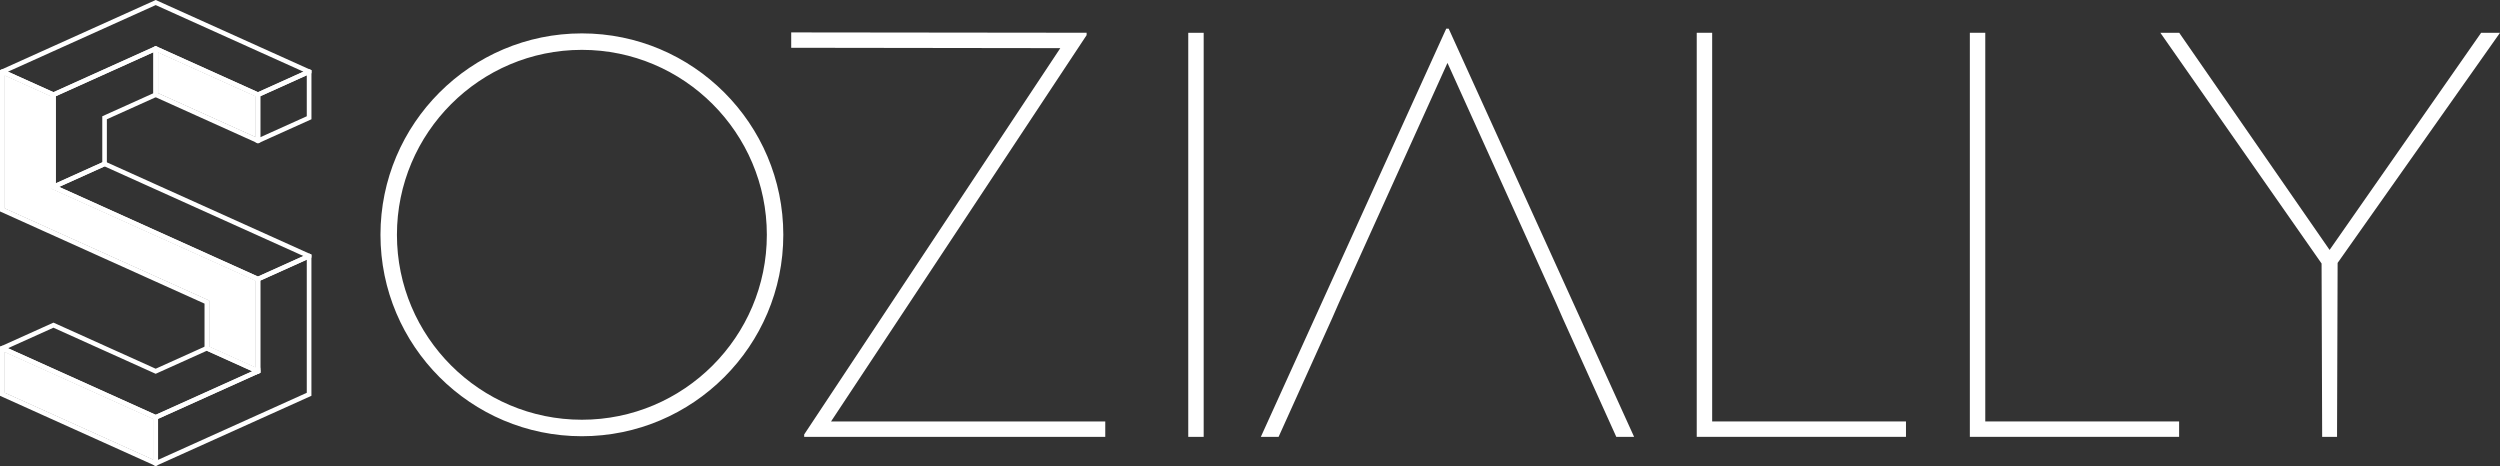 <?xml version="1.0" encoding="UTF-8"?>
<svg id="Layer_2" data-name="Layer 2" xmlns="http://www.w3.org/2000/svg" viewBox="0 0 816.89 152.26">
  <rect x="0" y="0" width="816.89" height="152.26" fill="#333333" stroke="none"/>
  <g id="combined_white" data-name="combined white">
    <g>
      <path d="M271.55,137.71L355.06,11.48v-.78l-96.53-.11v5.02l87.93,.12-83.69,126.23v.78h98.38v-5.03h-89.6Z" fill="#fff"/>
      <path d="M393.31,142.74h-5.04V10.71h5.04V142.74Z" fill="#fff"/>
      <path d="M473.36,9.36h-.79l-60.58,133.38h5.8l17.46-38.66,2.2-5.03,35.52-78.49,35.5,78.49,2.2,5.03,17.46,38.66h5.82L473.36,9.36Z" fill="#fff"/>
      <path d="M559.46,137.71h63.33v5.03h-68.37V10.71h5.04v127Z" fill="#fff"/>
      <path d="M648.71,137.71h63.33v5.03h-68.38V10.71h5.04v127Z" fill="#fff"/>
      <path d="M761.22,81.65l49.51-70.94h6.16l-53.06,75.2-.19,56.83h-4.86l-.19-56.64-52.68-75.39h6.16l49.13,70.94Z" fill="#fff"/>
      <path d="M190.13,10.91c-36.29,0-65.81,29.52-65.81,65.81s29.52,65.82,65.81,65.82,65.82-29.53,65.82-65.82S226.43,10.91,190.13,10.91Zm0,126.24c-33.32,0-60.43-27.11-60.43-60.43s27.11-60.43,60.43-60.43,60.44,27.11,60.44,60.43-27.11,60.43-60.44,60.43Z" fill="#fff"/>
      <g>
        <path d="M17.46,30.12l.16,.07h.6v.76s0,.49,0,.49l31.9-14.38v-1.66L17.46,30.12Zm0,0l.16,.07h.6v.76s0,.49,0,.49l31.9-14.38v-1.66L17.46,30.12Zm0,0l.16,.07h.6v.76s0,.49,0,.49l31.9-14.38v-1.66L17.46,30.12Zm0,0l.16,.07h.6v.76s0,.49,0,.49l31.9-14.38v-1.66L17.46,30.12Zm0,0l.16,.07h.6v.76s0,.49,0,.49l31.9-14.38v-1.66L17.46,30.12Zm0,0l.16,.07h.6v.76s0,.49,0,.49l31.9-14.38v-1.66L17.46,30.12Zm0,0l.16,.07h.6v.76s0,.49,0,.49l31.9-14.38v-1.66L17.46,30.12ZM50.88,15.06l-.76,.34h0S17.46,30.12,17.46,30.12l-.76,.34v31.1l.76,.34,.92-.41h0l.92-.42h0l14.86-6.7,.76-.34v-15.06l15.95-7.19,.76-.34V15.4l-.76-.34Zm-17.46,22.93v15.06l-15.19,6.85V31.44l31.9-14.38v13.4l-16.71,7.53Zm-15.95-7.87l.16,.07h.6v.76s0,.49,0,.49l31.9-14.38v-1.66L17.46,30.12Zm0,0l.16,.07h.6v.76s0,.49,0,.49l31.9-14.38v-1.66L17.46,30.12Zm0,0l.16,.07h.6v.76s0,.49,0,.49l31.9-14.38v-1.66L17.46,30.12Zm0,0l.16,.07h.6v.76s0,.49,0,.49l31.9-14.38v-1.66L17.46,30.12Zm0,0l.16,.07h.6v.76s0,.49,0,.49l31.9-14.38v-1.66L17.46,30.12Zm0,0l.16,.07h.6v.76s0,.49,0,.49l31.9-14.38v-1.66L17.46,30.12Zm0,0l.16,.07h.6v.76s0,.49,0,.49l31.9-14.38v-1.66L17.46,30.12Z" fill="#fff"/>
        <g>
          <path d="M83.53,90.85l-15.95-7.19-16.71-7.53-32.49-14.64h0l-.92-.42V30.95l-.76-.34L.76,23.42v45.18l16.71,7.53,16.71,7.53,33.41,15.06v15.06l15.78,7.12h0l.16,.07,.76,.34v-30.12l-.76-.34Zm0,29.29l-15.19-6.85v-15.06l-49.4-22.26-.72-.33-.59-.27-1.84-.83-14.27-6.43V24.59l15.19,6.85v30.12l.76,.34,48.37,21.8,1,.45,.59,.27,1.35,.61,14.76,6.66v28.46Z" fill="#fff"/>
          <path d="M83.53,91.68v28.46l.76,.34v-28.46l-.76-.34Zm-15.95-8.02l-16.71-7.53-32.49-14.64h0l-.92,.41,48.37,21.8,1,.45,.59,.27,1.35,.61,14.76,6.66v-.83l-15.95-7.19Zm15.95,8.02v28.46l.76,.34v-28.46l-.76-.34Zm-15.95-8.02l-16.71-7.53-32.49-14.64h0l-.92,.41,48.37,21.8,1,.45,.59,.27,1.35,.61,14.76,6.66v-.83l-15.95-7.19Zm15.95,8.02v28.46l.76,.34v-28.46l-.76-.34Zm-15.95-8.02l-16.71-7.53-32.49-14.64h0l-.92,.41,48.37,21.8,1,.45,.59,.27,1.35,.61,14.76,6.66v-.83l-15.95-7.19Zm15.95,8.02v28.46l.76,.34v-28.46l-.76-.34Zm-15.95-8.02l-16.71-7.53-32.49-14.64h0l-.92,.41,48.37,21.8,1,.45,.59,.27,1.35,.61,14.76,6.66v-.83l-15.95-7.19Zm16.71,6.7l-15.95-7.19L19.31,61.07h0l-1.08-.49V30.19h-.6l-.16-.07L2.6,23.42h0l-1.84-.83-.76,.34v46.16l66.83,30.12v15.06l.76,.34,14.86,6.7,1.09,.49,.76,.34,.76-.34v-31.1l-.76-.34Zm-.76,29.78l-15.19-6.85v-15.06l-49.4-22.26-.72-.33-.59-.27-1.84-.83-14.27-6.43V24.59l15.19,6.85v30.12l.76,.34,48.37,21.8,1,.45,.59,.27,1.35,.61,14.76,6.66v28.46Zm-15.95-36.48l-16.71-7.53-32.49-14.64h0l-.92,.41,48.37,21.8,1,.45,.59,.27,1.35,.61,14.76,6.66v-.83l-15.95-7.19Zm15.95,8.02v28.46l.76,.34v-28.46l-.76-.34Zm-15.95-8.02l-16.71-7.53-32.49-14.64h0l-.92,.41,48.37,21.8,1,.45,.59,.27,1.35,.61,14.76,6.66v-.83l-15.95-7.19Zm15.95,8.02v28.46l.76,.34v-28.46l-.76-.34Zm-15.95-8.02l-16.71-7.53-32.49-14.64h0l-.92,.41,48.37,21.8,1,.45,.59,.27,1.35,.61,14.76,6.66v-.83l-15.95-7.19Zm15.95,8.02v28.46l.76,.34v-28.46l-.76-.34Zm-15.95-8.02l-16.71-7.53-32.49-14.64h0l-.92,.41,48.37,21.8,1,.45,.59,.27,1.35,.61,14.76,6.66v-.83l-15.95-7.19Zm15.95,8.02v28.46l.76,.34v-28.46l-.76-.34Z" fill="#fff"/>
          <polygon points="83.53 91.68 83.53 120.14 68.34 113.29 68.34 98.23 18.94 75.97 18.22 75.64 17.63 75.37 15.79 74.54 1.52 68.11 1.52 24.59 16.71 31.44 16.71 61.56 17.47 61.9 65.83 83.7 66.83 84.15 67.42 84.42 68.77 85.02 83.53 91.68" fill="#fff"/>
        </g>
        <path d="M17.46,30.12l.16,.07h.6v.76s0,.49,0,.49l31.9-14.38v-1.66L17.46,30.12Zm0,0l.16,.07h.6v.76s0,.49,0,.49l31.9-14.38v-1.66L17.46,30.12Zm0,0l.16,.07h.6v.76s0,.49,0,.49l31.9-14.38v-1.66L17.46,30.12Zm0,0l.16,.07h.6v.76s0,.49,0,.49l31.9-14.38v-1.66L17.46,30.12Zm83.53-7.53L50.88,0,.76,22.59l-.76,.34v.98l.76,.34,.76,.34,15.19,6.85,.44,.2,.15,.07h.33l.6-.27,31.9-14.38,.76-.34,.76,.34,31.9,14.38,.76,.34,.76-.34,15.19-6.85,1.52-.68v-.98l-.76-.34Zm-16.7,7.53L51.64,15.4l-.76-.34-.76,.34L17.46,30.12,2.6,23.42,50.88,1.66l48.27,21.76-14.86,6.7Zm-66.83,0l.16,.07h.6v.76s0,.49,0,.49l31.9-14.38v-1.66L17.46,30.12Zm0,0l.16,.07h.6v.76s0,.49,0,.49l31.9-14.38v-1.66L17.46,30.12Zm0,0l.16,.07h.6v.76s0,.49,0,.49l31.9-14.38v-1.66L17.46,30.12Zm0,0l.16,.07h.6v.76s0,.49,0,.49l31.9-14.38v-1.66L17.46,30.12Z" fill="#fff"/>
        <g>
          <path d="M83.53,30.61l-15.95-7.19-15.95-7.19-.76-.34v15.06l.76,.34,15.95,7.19,15.95,7.19,.76,.34v-15.06l-.76-.34Zm0,14.23l-15.64-7.05-.15-.07-16.11-7.26v-13.4l31.9,14.38v13.4Z" fill="#fff"/>
          <path d="M84.29,30.12L51.64,15.4h0s-.76-.34-.76-.34l-.76,.34V31.44l.76,.34,32.65,14.72,.76,.34,.76-.34V30.46l-.76-.34Zm-.76,14.72l-15.64-7.05-.15-.07-16.11-7.26v-13.4l31.9,14.38v13.4Z" fill="#fff"/>
          <polygon points="83.53 31.44 83.53 44.84 67.9 37.79 67.75 37.72 51.64 30.46 51.64 17.07 83.53 31.44" fill="#fff"/>
        </g>
        <path d="M101,22.59l-1.84,.83-14.86,6.7-.76,.34v16.04l.76,.34,.76-.34,16.71-7.53V22.93l-.76-.34Zm-.76,15.4l-15.19,6.85v-13.4l15.19-6.85v13.4Z" fill="#fff"/>
        <path d="M101,82.83L34.93,53.05l-.76-.34-.76,.34-15.19,6.85-.76,.34-.31,.14-.44,.2v.98l.76,.34,48.37,21.8,1,.45,.59,.27,1.35,.61,14.76,6.66,.76,.34,.76-.34,15.19-6.84,1.52-.68v-.98l-.76-.34Zm-16.71,7.53l-15.95-7.19L19.31,61.07l14.86-6.7,64.98,29.29-14.86,6.7Z" fill="#fff"/>
        <path d="M84.29,120.48l-.76,.34v1.66l1.52-.68v-1.66l-.76,.34Z" fill="#fff"/>
        <g>
          <path d="M50.12,136.03l-15.95-7.19-16.71-7.53h0L.76,113.78v15.06l16.71,7.53h0l16.71,7.53,15.95,7.19,.76,.34v-15.06l-.76-.34Zm0,14.23l-32.34-14.58-.15-.07-16.12-7.26v-13.4l48.61,21.91v13.4Z" fill="#fff"/>
          <path d="M50.88,135.54l-15.95-7.19L2.6,113.78l-1.84-.83-.76,.34v16.04l50.12,22.59,.76,.34,.76-.34v-16.04l-.76-.34Zm-.76,14.72l-32.34-14.58-.15-.07-16.12-7.26v-13.4l48.61,21.91v13.4Z" fill="#fff"/>
          <polygon points="50.12 136.86 50.12 150.26 17.78 135.68 17.63 135.61 1.52 128.35 1.52 114.95 50.12 136.86" fill="#fff"/>
        </g>
        <g>
          <path d="M84.29,92.02l-.76-.34v28.46l.76,.34,.76-.34v-28.46l-.76,.34Zm0,0l-.76-.34v30.8l1.52-.68v-30.12l-.76,.34Z" fill="#fff"/>
          <polygon points="101.76 83.17 101.76 129.33 51.64 151.92 50.88 152.26 50.12 151.92 50.12 135.88 50.88 135.54 82.45 121.31 83.37 120.9 83.37 120.9 83.53 120.82 83.53 122.48 51.64 136.86 51.64 150.26 100.24 128.35 100.24 84.84 85.05 91.68 84.29 92.02 83.53 91.68 83.53 90.7 84.29 90.36 99.15 83.66 101 82.83 101.76 83.17" fill="#fff"/>
        </g>
        <path d="M84.29,120.48l-.76-.34-15.19-6.85-.76-.34-.76,.34-15.95,7.19-33.41-15.06L.76,112.95l-.76,.34v.98l.76,.34,.76,.34,48.61,21.91,.76,.34,.76-.34,31.9-14.38,1.52-.68v-.98l-.76-.34Zm-33.41,15.06l-15.95-7.19L2.6,113.78l14.86-6.7,33.41,15.06,16.71-7.53,14.86,6.7-31.57,14.23Z" fill="#fff"/>
      </g>
    </g>
  </g>
</svg>